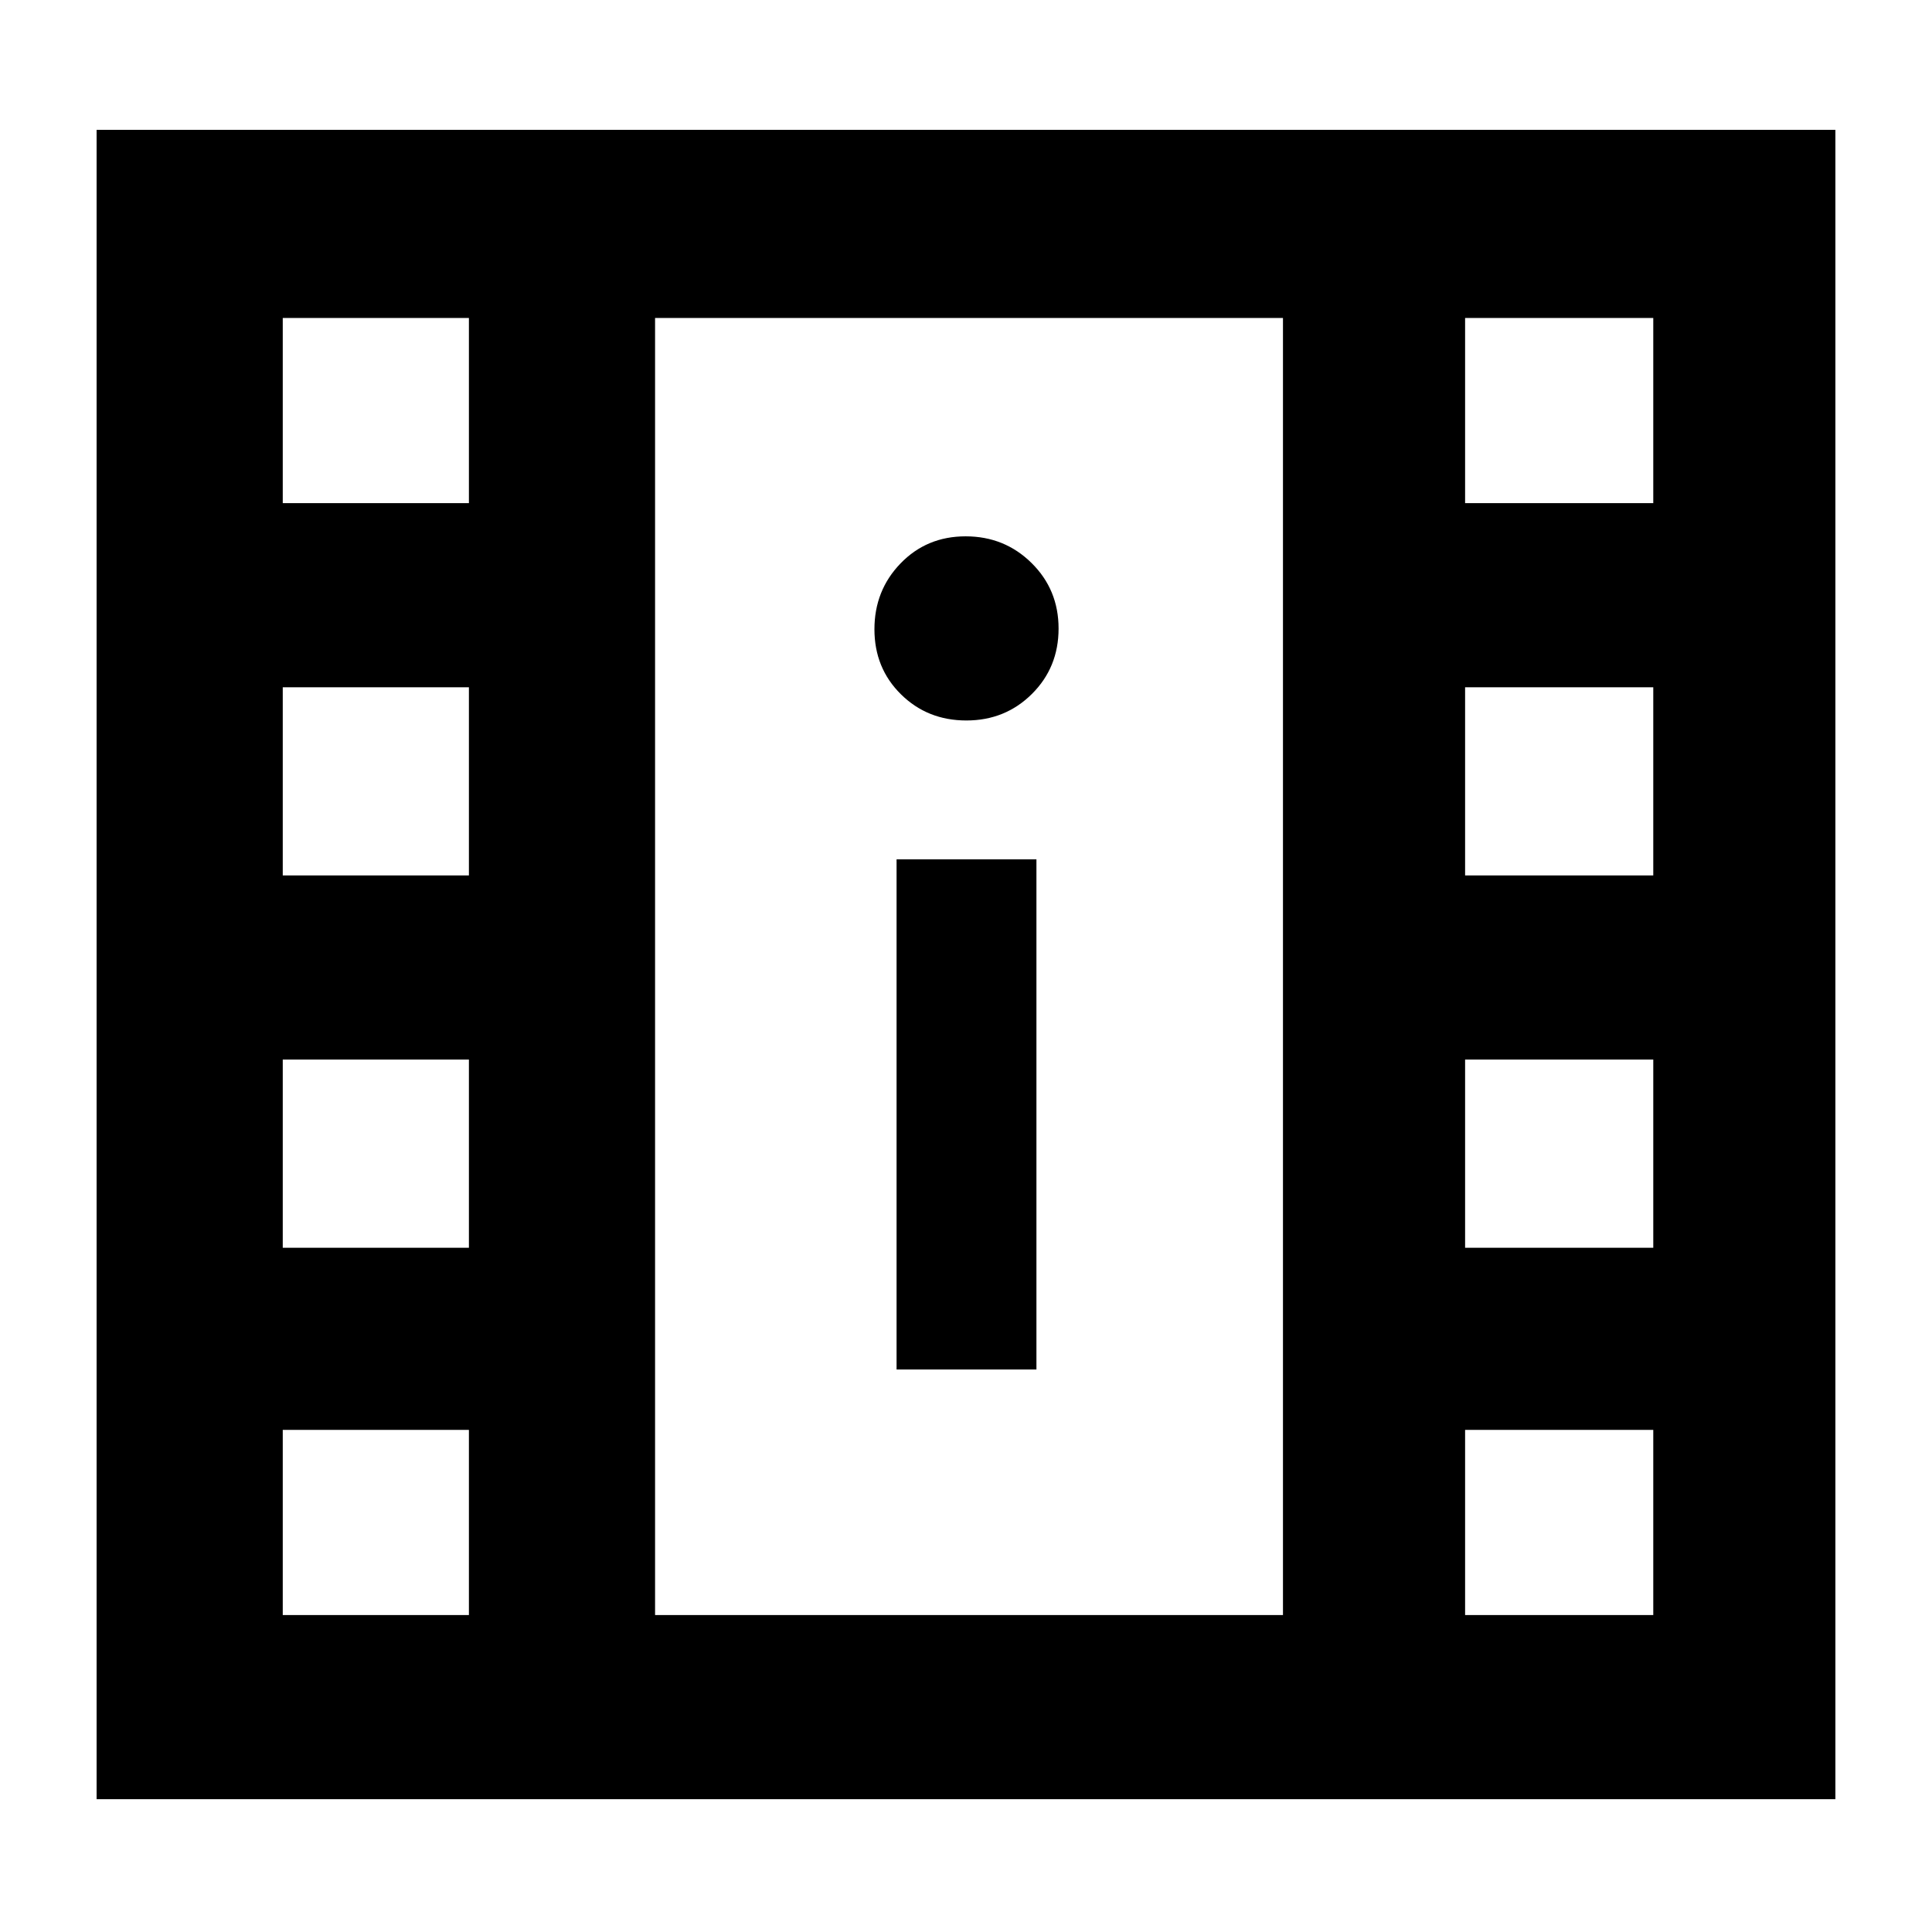 <svg xmlns="http://www.w3.org/2000/svg" height="48" viewBox="0 -960 960 960" width="48"><path d="M48-66v-829.5h864V-66H48Zm92.5-91.5H233v-92h-92.5v92Zm587.5 0h93.5v-92H728v92Zm-282.5-122H515V-533h-69.5v253.5Zm-305-60.5H233v-93.5h-92.5v93.5Zm587.5 0h93.5v-93.5H728v93.5ZM140.5-525H233v-93.5h-92.5v93.5Zm587.5 0h93.5v-93.5H728v93.5Zm-247.82-77q19.32 0 32.57-13.18Q526-628.35 526-647.68q0-19.32-13.43-32.57-13.42-13.25-32.75-13.25-19.32 0-32.32 13.43-13 13.42-13 32.75 0 19.32 13.18 32.32 13.17 13 32.5 13ZM140.5-710H233v-92h-92.5v92Zm587.5 0h93.5v-92H728v92ZM325.5-157.5h312V-802h-312v644.5Zm0-644.5h312-312Z"/></svg>